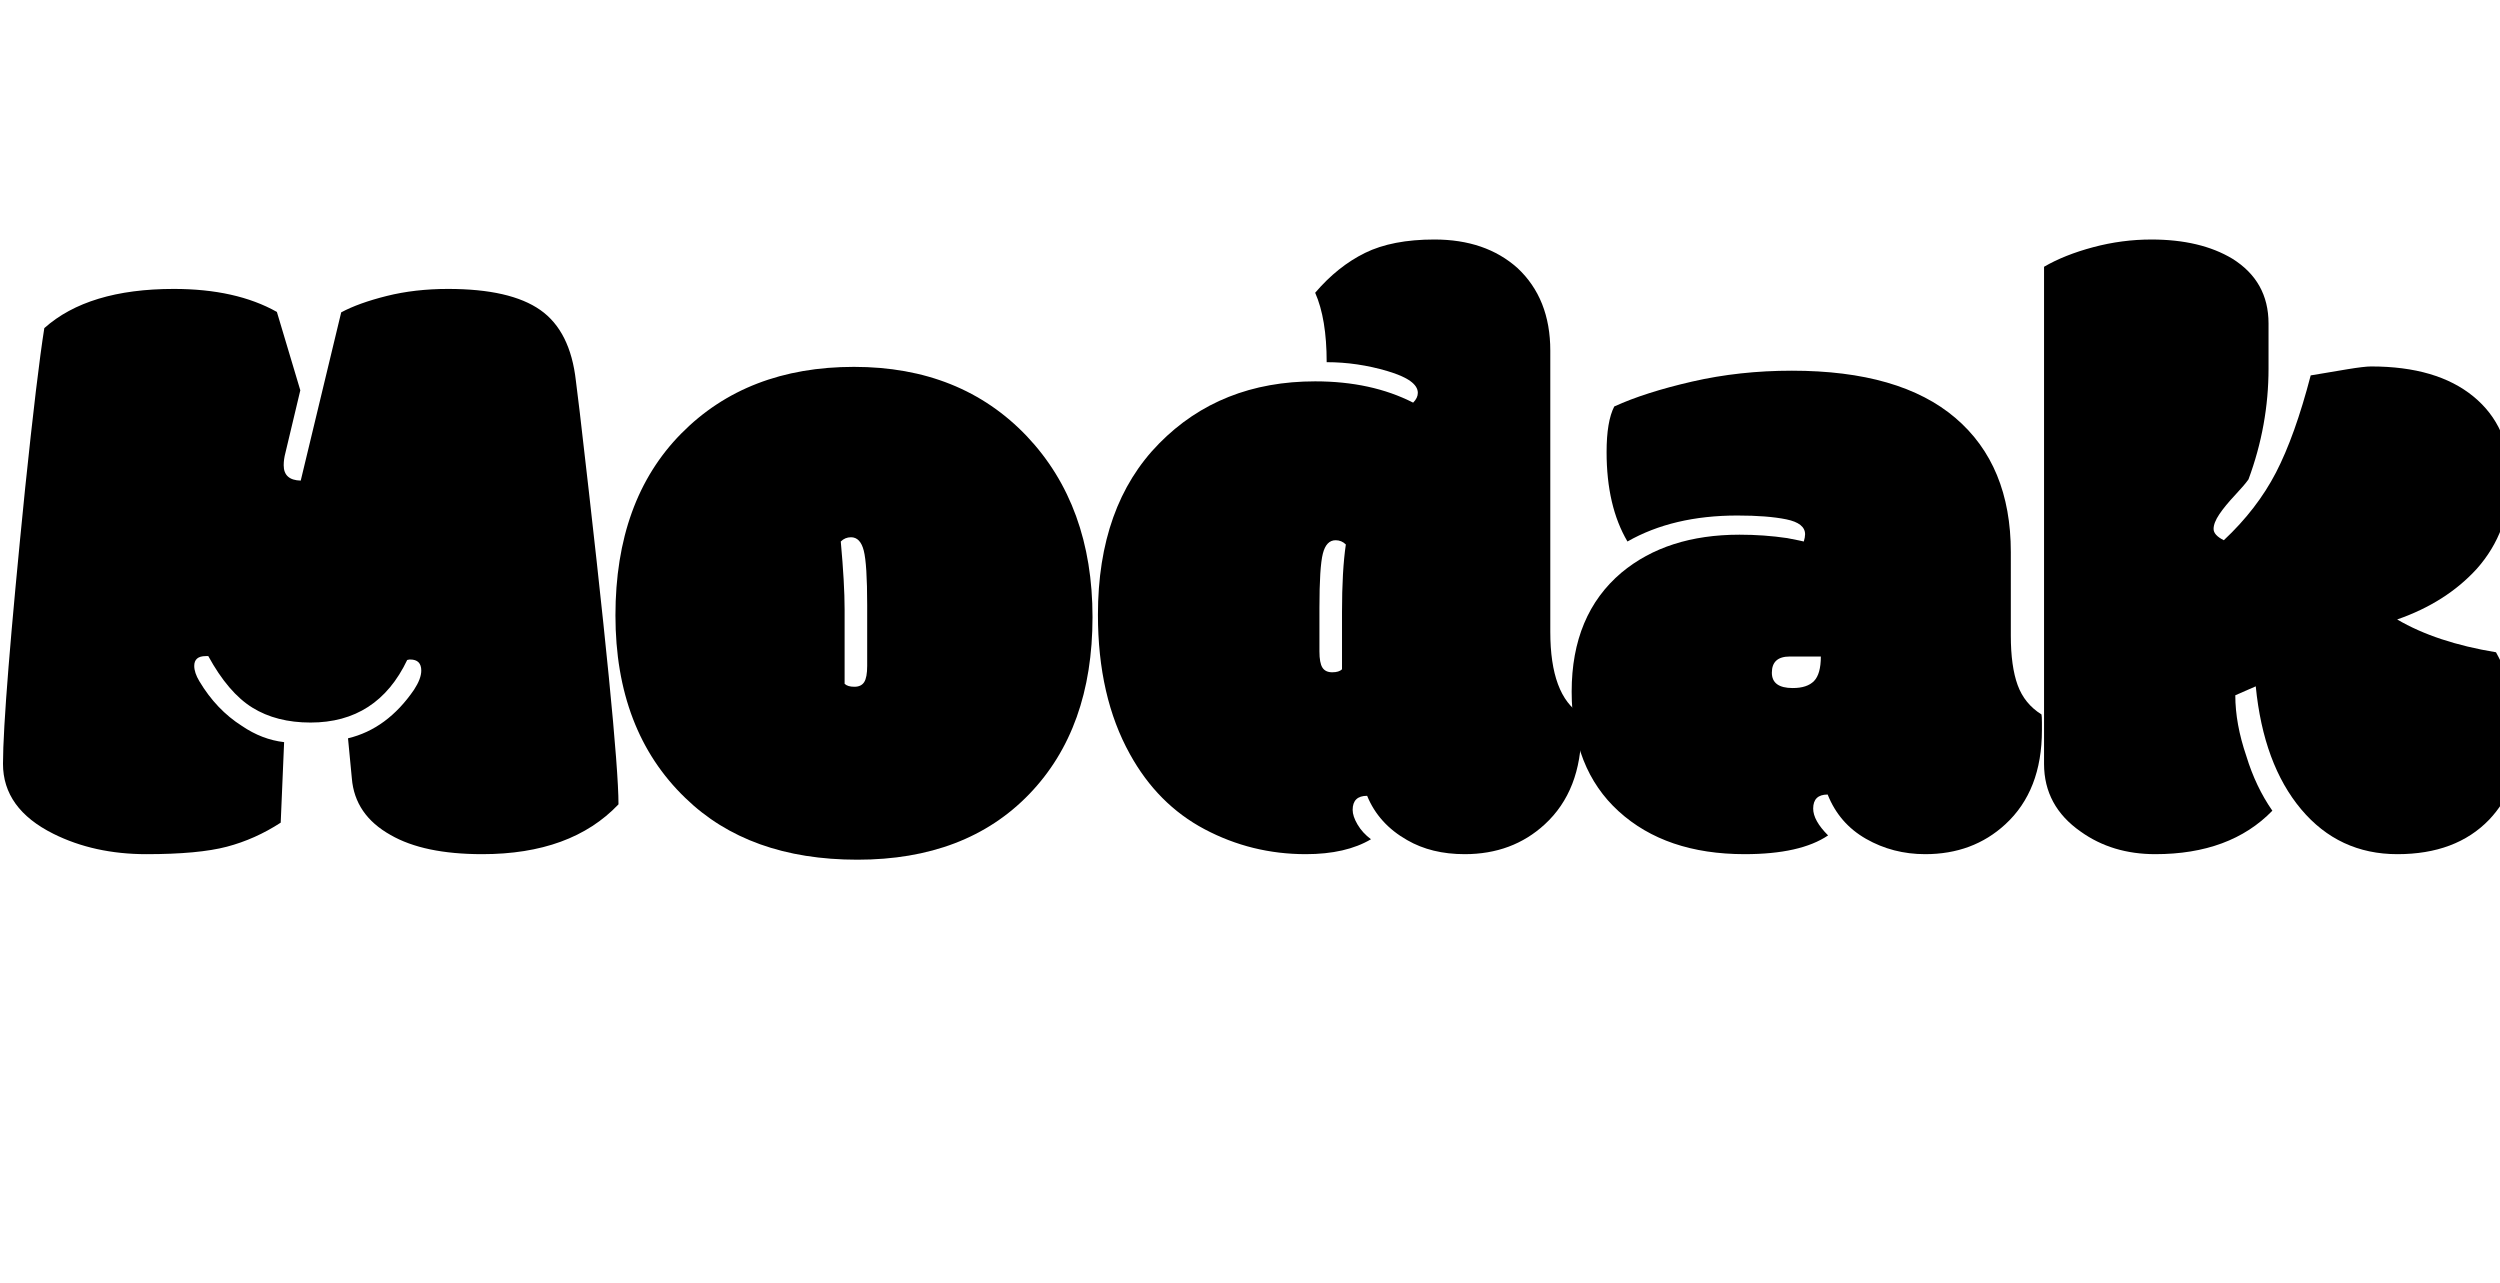 <svg width="41.084" height="21.082" viewBox="0 0 41.084 21.082" xmlns="http://www.w3.org/2000/svg"><path transform="translate(0 13.911) scale(.007 -.007)" d="m1132-18q-137 0-215 45-84 47-91 133l-9 94q92 22 155 114 17 26 17 45 0 26-26 26h-3q-1-1-4-1-70-147-227-147-80 0-136.5 35t-103.5 121h-6q-27 0-27-23 0-16 12-36 40-67 100-105 47-32 99-38l-8-189q-60-39-126.5-56.5t-189-17.5-218.5 48q-118 59-118 164 0 131 52 647 28 269 45 376 103 92 304 92 146 0 242-54l55-184-35-147q-4-15-4-29 0-35 40-36l95 395q41 22 107 38.5t144 16.5q146 0 216.5-49.5t83.5-166.5q3-22 9-73 91-782 91-921-111-117-320-117z"/><path transform="translate(9.974 13.911) scale(.007 -.007)" d="m558 557v-175q7-7 23-7t23 11 7 38v143q0 96-8 127.5t-30 31.5q-14 0-24-10 9-99 9-159zm-374-443q-164 158-164 428.5t154.5 427 405.5 156.5 406-163q154-163 154-424.5t-148.5-415.5-403.5-154-404 145z"/><path transform="translate(17.903 13.911) scale(.007 -.007)" d="m602 709q-10 10-24 10-22 0-30-31.5t-8-127.5v-102q0-27 7-38t23-11 23 7v134q0 98 9 159zm-72 591q53 62 117 93.5t163 31.5q120 0 195-67 77-72 77-194v-660q0-149 72-194 1-5 1-19v-18q0-142-86-221-76-70-188-70-78 0-135 33-67 38-94 104-34 0-34-33 0-15 11.5-34.5t31.5-34.5q-59-35-153-35-127 0-237.5 58.5t-175.5 176.5q-75 135-75 327 0 256 143.5 402t366.5 146q132 0 230-50 11 11 11 23 0 30-71 51t-143 21q0 102-27 163z"/><path transform="translate(25.744 13.911) scale(.007 -.007)" d="m1043 495q0-72 16-116t56-69q1-5 1-19v-18q0-142-86-221-76-70-188-70-76 0-139 36t-90 104q-34 0-34-33 0-28 35-63-65-44-196-44-185 0-295.5 100.5t-110.5 281 117 279.5q107 89 277 89 58 0 112-8 36-7 39-8 3 10 3 17 0 26-44 35t-115 9q-151 0-258-61-49 83-49 210 0 72 18 107 72 33 183 58.5t234 25.5q254 0 384-111t130-315zm-519-49q-42 0-42-38 0-36 49-36 34 0 50 16.5t16 57.5q0 0-73 0z"/><path transform="translate(33.332 13.911) scale(.007 -.007)" d="m534 376-48-21q0-67 26-143 22-72 61-128-99-102-275-102-101 0-175 53-86 60-86 159v1167q48 28 115.5 46t136.5 18q115 0 190-45 85-53 85-152v-106q0-133-47-260-9-13-32-37.5t-36.5-44.5-13.5-34.5 24-26.5q78 73 122.5 159t81.5 228q13 2 30 5t56.5 9.5 55.5 6.5q154 0 240-70.5t86-193.5-78-211q-72-79-187-119 92-54 232-77 54-98 54-208.5t-70-184.5q-78-81-215.5-81t-226 105.5-106.5 288.5z"/></svg>
